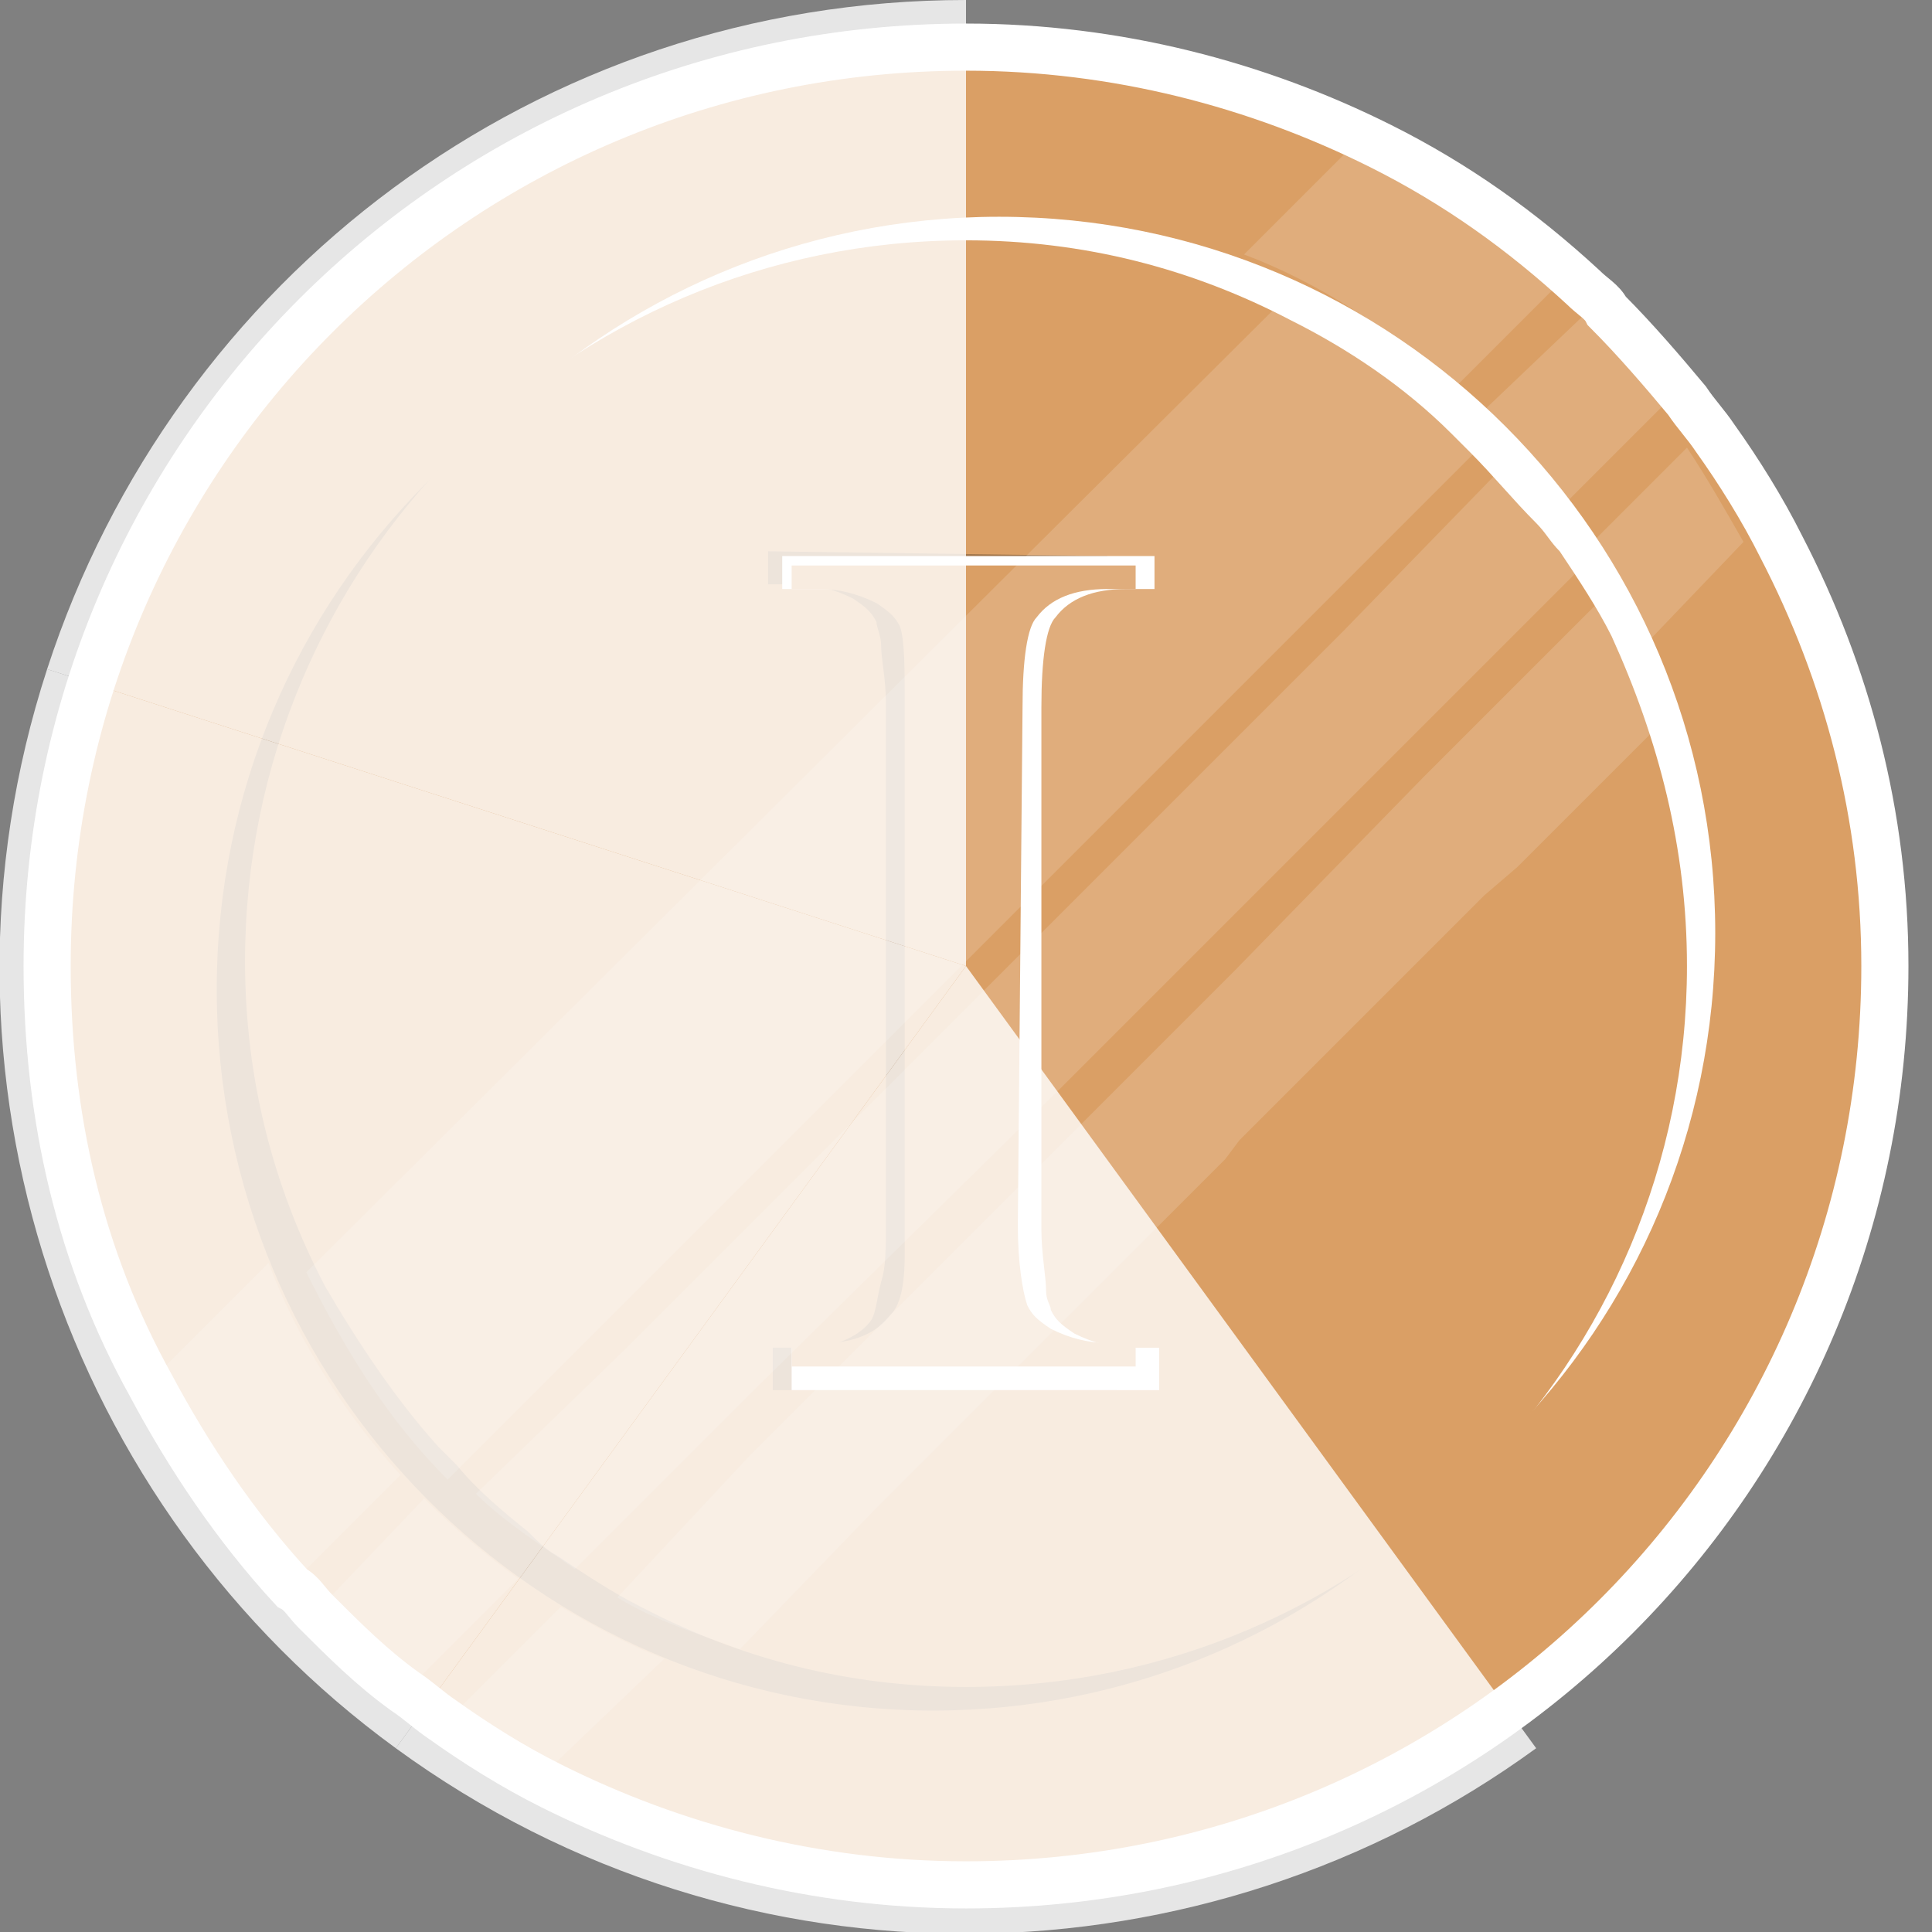 <?xml version="1.0" encoding="utf-8"?>
<!-- Generator: Adobe Illustrator 23.0.3, SVG Export Plug-In . SVG Version: 6.00 Build 0)  -->
<svg version="1.1" id="Layer_1" xmlns="http://www.w3.org/2000/svg" xmlns:xlink="http://www.w3.org/1999/xlink" x="0px" y="0px"
	 viewBox="0 0 41 41" style="enable-background:new 0 0 41 41;" xml:space="preserve">
<rect x="0" y="0" width="41" height="41" fill="#808080" stroke="none"/>
<style type="text/css">
	.st0{fill:#BDBDBD;stroke:#FFFFFF;stroke-miterlimit:10;}
	.st1{fill:#FFFFFF;}
	.st2{opacity:0.25;enable-background:new    ;}
	.st3{fill:#BDBDBD;}
	.st4{opacity:0.15;fill:#FFFFFF;enable-background:new    ;}
	.st5{opacity:0.8;fill:#FFFFFF;}
	.st6{fill:none;}
	.st7{fill:#DA9F65;stroke:#FFFFFF;stroke-miterlimit:10;}
	.st8{fill:#DA9F65;}
	.st9{fill:#FFCC0C;stroke:#FFFFFF;stroke-miterlimit:10;}
	.st10{fill:#FFCC0C;}
</style>
<g>
	<path class="st7" d="M40,20.5C40,31.3,31.3,40,20.5,40c-3.2,0-6.2-0.8-8.8-2.1c-0.8-0.4-1.6-0.9-2.3-1.4c-0.3-0.2-0.5-0.4-0.8-0.6
		c-0.7-0.5-1.3-1.1-1.9-1.7c-0.2-0.2-0.3-0.4-0.5-0.5c-1.2-1.3-2.2-2.8-3-4.3C1.7,26.7,1,23.7,1,20.5C1,9.7,9.7,1,20.5,1
		c3.2,0,6.2,0.8,8.8,2.1c1.6,0.8,3,1.8,4.3,3c0.2,0.2,0.4,0.3,0.5,0.5c0.6,0.6,1.2,1.3,1.7,1.9c0.2,0.3,0.4,0.5,0.6,0.8
		c0.5,0.7,1,1.5,1.4,2.3C39.2,14.3,40,17.3,40,20.5z"/>
	<path class="st1" d="M21.2,35c8.4,0,15.2-6.8,15.2-15.2c0-8.4-6.8-15.2-15.2-15.2c-8.4,0-15.2,6.8-15.2,15.2
		C5.9,28.1,12.8,35,21.2,35z"/>
	<path class="st2" d="M19.8,36.3c8.4,0,15.2-6.8,15.2-15.2S28.2,5.8,19.8,5.8c-8.4,0-15.2,6.8-15.2,15.2S11.4,36.3,19.8,36.3z"/>
	<path class="st8" d="M35.8,20.5c0,8.4-6.8,15.3-15.3,15.3c-2.5,0-4.8-0.6-6.9-1.7c-0.6-0.3-1.2-0.7-1.8-1.1
		c-0.2-0.1-0.4-0.3-0.6-0.5c-0.5-0.4-1.1-0.9-1.5-1.4c-0.1-0.1-0.3-0.3-0.4-0.4c-0.9-1-1.7-2.2-2.4-3.4c-1.1-2.1-1.7-4.4-1.7-6.9
		c0-8.4,6.8-15.3,15.3-15.3c2.5,0,4.8,0.6,6.9,1.7c1.2,0.6,2.4,1.4,3.4,2.4c0.1,0.1,0.3,0.3,0.4,0.4c0.5,0.5,0.9,1,1.4,1.5
		c0.2,0.2,0.3,0.4,0.5,0.6c0.4,0.6,0.8,1.2,1.1,1.8C35.2,15.7,35.8,18,35.8,20.5z"/>
	<path class="st2" d="M16.3,11.7v0.7h0.6c0.4,0,0.8,0.1,1.2,0.3c0.3,0.2,0.4,0.3,0.5,0.5c0,0.1,0.1,0.3,0.1,0.5
		c0,0.3,0.1,0.7,0.1,1.2V26c0,0.5,0,0.9-0.1,1.2c-0.1,0.4-0.1,0.6-0.2,0.8c-0.2,0.3-0.6,0.5-1.1,0.6c-0.1,0-0.3,0-0.4,0h-0.6v0.9
		h7.3v-0.9H23c-0.4,0-0.8-0.1-1.2-0.3c-0.1-0.1-0.2-0.2-0.3-0.2c-0.1-0.1-0.2-0.2-0.2-0.3c-0.1-0.3-0.2-0.9-0.2-1.7V15
		c0-1,0.1-1.7,0.3-1.9c0.3-0.4,0.8-0.6,1.5-0.6h0.6v-0.7L16.3,11.7L16.3,11.7z"/>
	<path class="st1" d="M22.1,15c0-1,0.1-1.7,0.3-1.9c0.3-0.4,0.8-0.6,1.5-0.6h0.6v-0.7h-7.9v0.7h1.1c0.4,0,0.8,0.1,1.2,0.3
		c0.2,0.1,0.3,0.2,0.4,0.3c0.1,0.1,0.1,0.1,0.1,0.2c0.1,0.3,0.2,0.9,0.2,1.7V26c0,0.1,0,0.1,0,0.2c0,0.9-0.1,1.5-0.3,1.8
		c-0.3,0.4-1.1,0.6-1.8,0.6c0,0-0.1,0-0.1,0h-0.6v0.9h7.8v-0.9H24c-0.4,0-0.8-0.1-1.2-0.3c-0.3-0.2-0.4-0.3-0.5-0.5
		c0-0.1-0.1-0.2-0.1-0.4c0-0.3-0.1-0.8-0.1-1.3L22.1,15L22.1,15z"/>
	<path class="st8" d="M21.7,15c0-1,0.1-1.7,0.3-1.9c0.3-0.4,0.8-0.6,1.5-0.6h0.6v-0.5h-7.3v0.5h0.6c0.4,0,0.8,0.1,1.2,0.3
		c0.3,0.2,0.4,0.3,0.5,0.5c0,0,0,0,0,0c0.1,0.3,0.1,0.9,0.1,1.7V26c0,0.2,0,0.4,0,0.6c0,0.7-0.1,1.1-0.3,1.3
		c-0.3,0.4-0.8,0.6-1.4,0.6c0,0-0.1,0-0.1,0h-0.6V29h7.3v-0.5h-0.6c-0.4,0-0.8-0.1-1.2-0.3c-0.3-0.2-0.4-0.3-0.5-0.5c0,0,0,0,0,0
		c-0.1-0.3-0.2-0.9-0.2-1.7L21.7,15L21.7,15z"/>
	<path class="st4" d="M31.7,9.2l-2.3,2.3l-0.7,0.7l-0.6,0.6l-2.4,2.4l-1,1l-1.5,1.5l-1,1l-8.9,8.9l-0.7,0.7l-3.1,3.1
		c-1.3-1.3-2.2-2.8-3-4.4L27.4,6.2C29,7,30.4,8,31.7,9.2z"/>
	<path class="st4" d="M33.8,11.8l-2.3,2.3l-0.7,0.7l-0.6,0.6l-4.3,4.3l-0.4,0.4l-0.5,0.5l-1.5,1.5l-1,1L16,29.5l-0.7,0.7l-0.6,0.6
		l-2.5,2.5c-0.7-0.5-1.5-1-2.1-1.6l3.2-3.1l0.7-0.7l8.4-8.4l1-1l1.5-1.5l1-1l2.6-2.6L32,9.8C32.7,10.4,33.2,11.1,33.8,11.8z"/>
	<path class="st4" d="M35.4,15.2l-2.5,2.5l-0.7,0.7L31.5,19l-5.2,5.2L26,24.6l-0.3,0.3l-1,1l-0.4,0.4l-4.4,4.4l-0.7,0.7l-0.6,0.6
		L15.7,35c-0.8-0.3-1.8-0.6-2.6-1.1l2.8-3l0.6-0.6l4.8-4.8l0,0l1.4-1.4l0.6-0.6l0.4-0.4l1.5-1.5l1-1l4-4.1l3.7-3.7
		C34.5,13.6,35,14.4,35.4,15.2z"/>
	<path class="st4" d="M5.7,26.8c0.6,1.6,1.6,3.2,2.8,4.5l-2.1,2.1c-1.2-1.3-2.2-2.8-3-4.3L5.7,26.8z"/>
	<path class="st4" d="M9,31.8c0.6,0.6,1.3,1.2,2,1.7l-2.1,2.1c-0.7-0.5-1.3-1.1-1.9-1.7L9,31.8C9,31.8,9,31.8,9,31.8z"/>
	<path class="st4" d="M11.9,34.1c0.7,0.4,1.4,0.8,2.2,1.1l-2.3,2.2c-0.7-0.4-1.4-0.8-2-1.2L11.9,34.1z"/>
	<path class="st4" d="M26.4,5.4C28,6,29.5,7,30.9,8.2L33,6.1c-1.3-1.2-2.8-2.2-4.3-3L26.4,5.4z"/>
	<path class="st4" d="M31.5,8.7c0.6,0.6,1.2,1.3,1.7,2l2.1-2.1c-0.5-0.7-1.1-1.3-1.7-1.9L31.5,8.7C31.5,8.7,31.4,8.7,31.5,8.7z"/>
	<path class="st4" d="M33.7,11.6c0.4,0.7,0.8,1.4,1.1,2.2l2.2-2.3c-0.4-0.7-0.8-1.4-1.2-2L33.7,11.6z"/>
</g>
<g>
	<path class="st5" d="M1,14.2l19.5,6.3V0C11.4,0,3.7,5.9,1,14.2z"/>
	<path class="st6" d="M20.5,0l0,20.5L40,14.2C37.2,5.5,29.2,0,20.5,0z"/>
	<path class="st6" d="M40,14.2l-19.5,6.3l12.1,16.6C39.9,31.7,42.7,22.4,40,14.2z"/>
	<path class="st5" d="M32.6,37.1L20.5,20.5L8.4,37.1C15.8,42.5,25.6,42.2,32.6,37.1z"/>
	<path class="st5" d="M8.4,37.1l12.1-16.6L1,14.2C-1.8,22.8,1.4,32,8.4,37.1z"/>
</g>
</svg>
